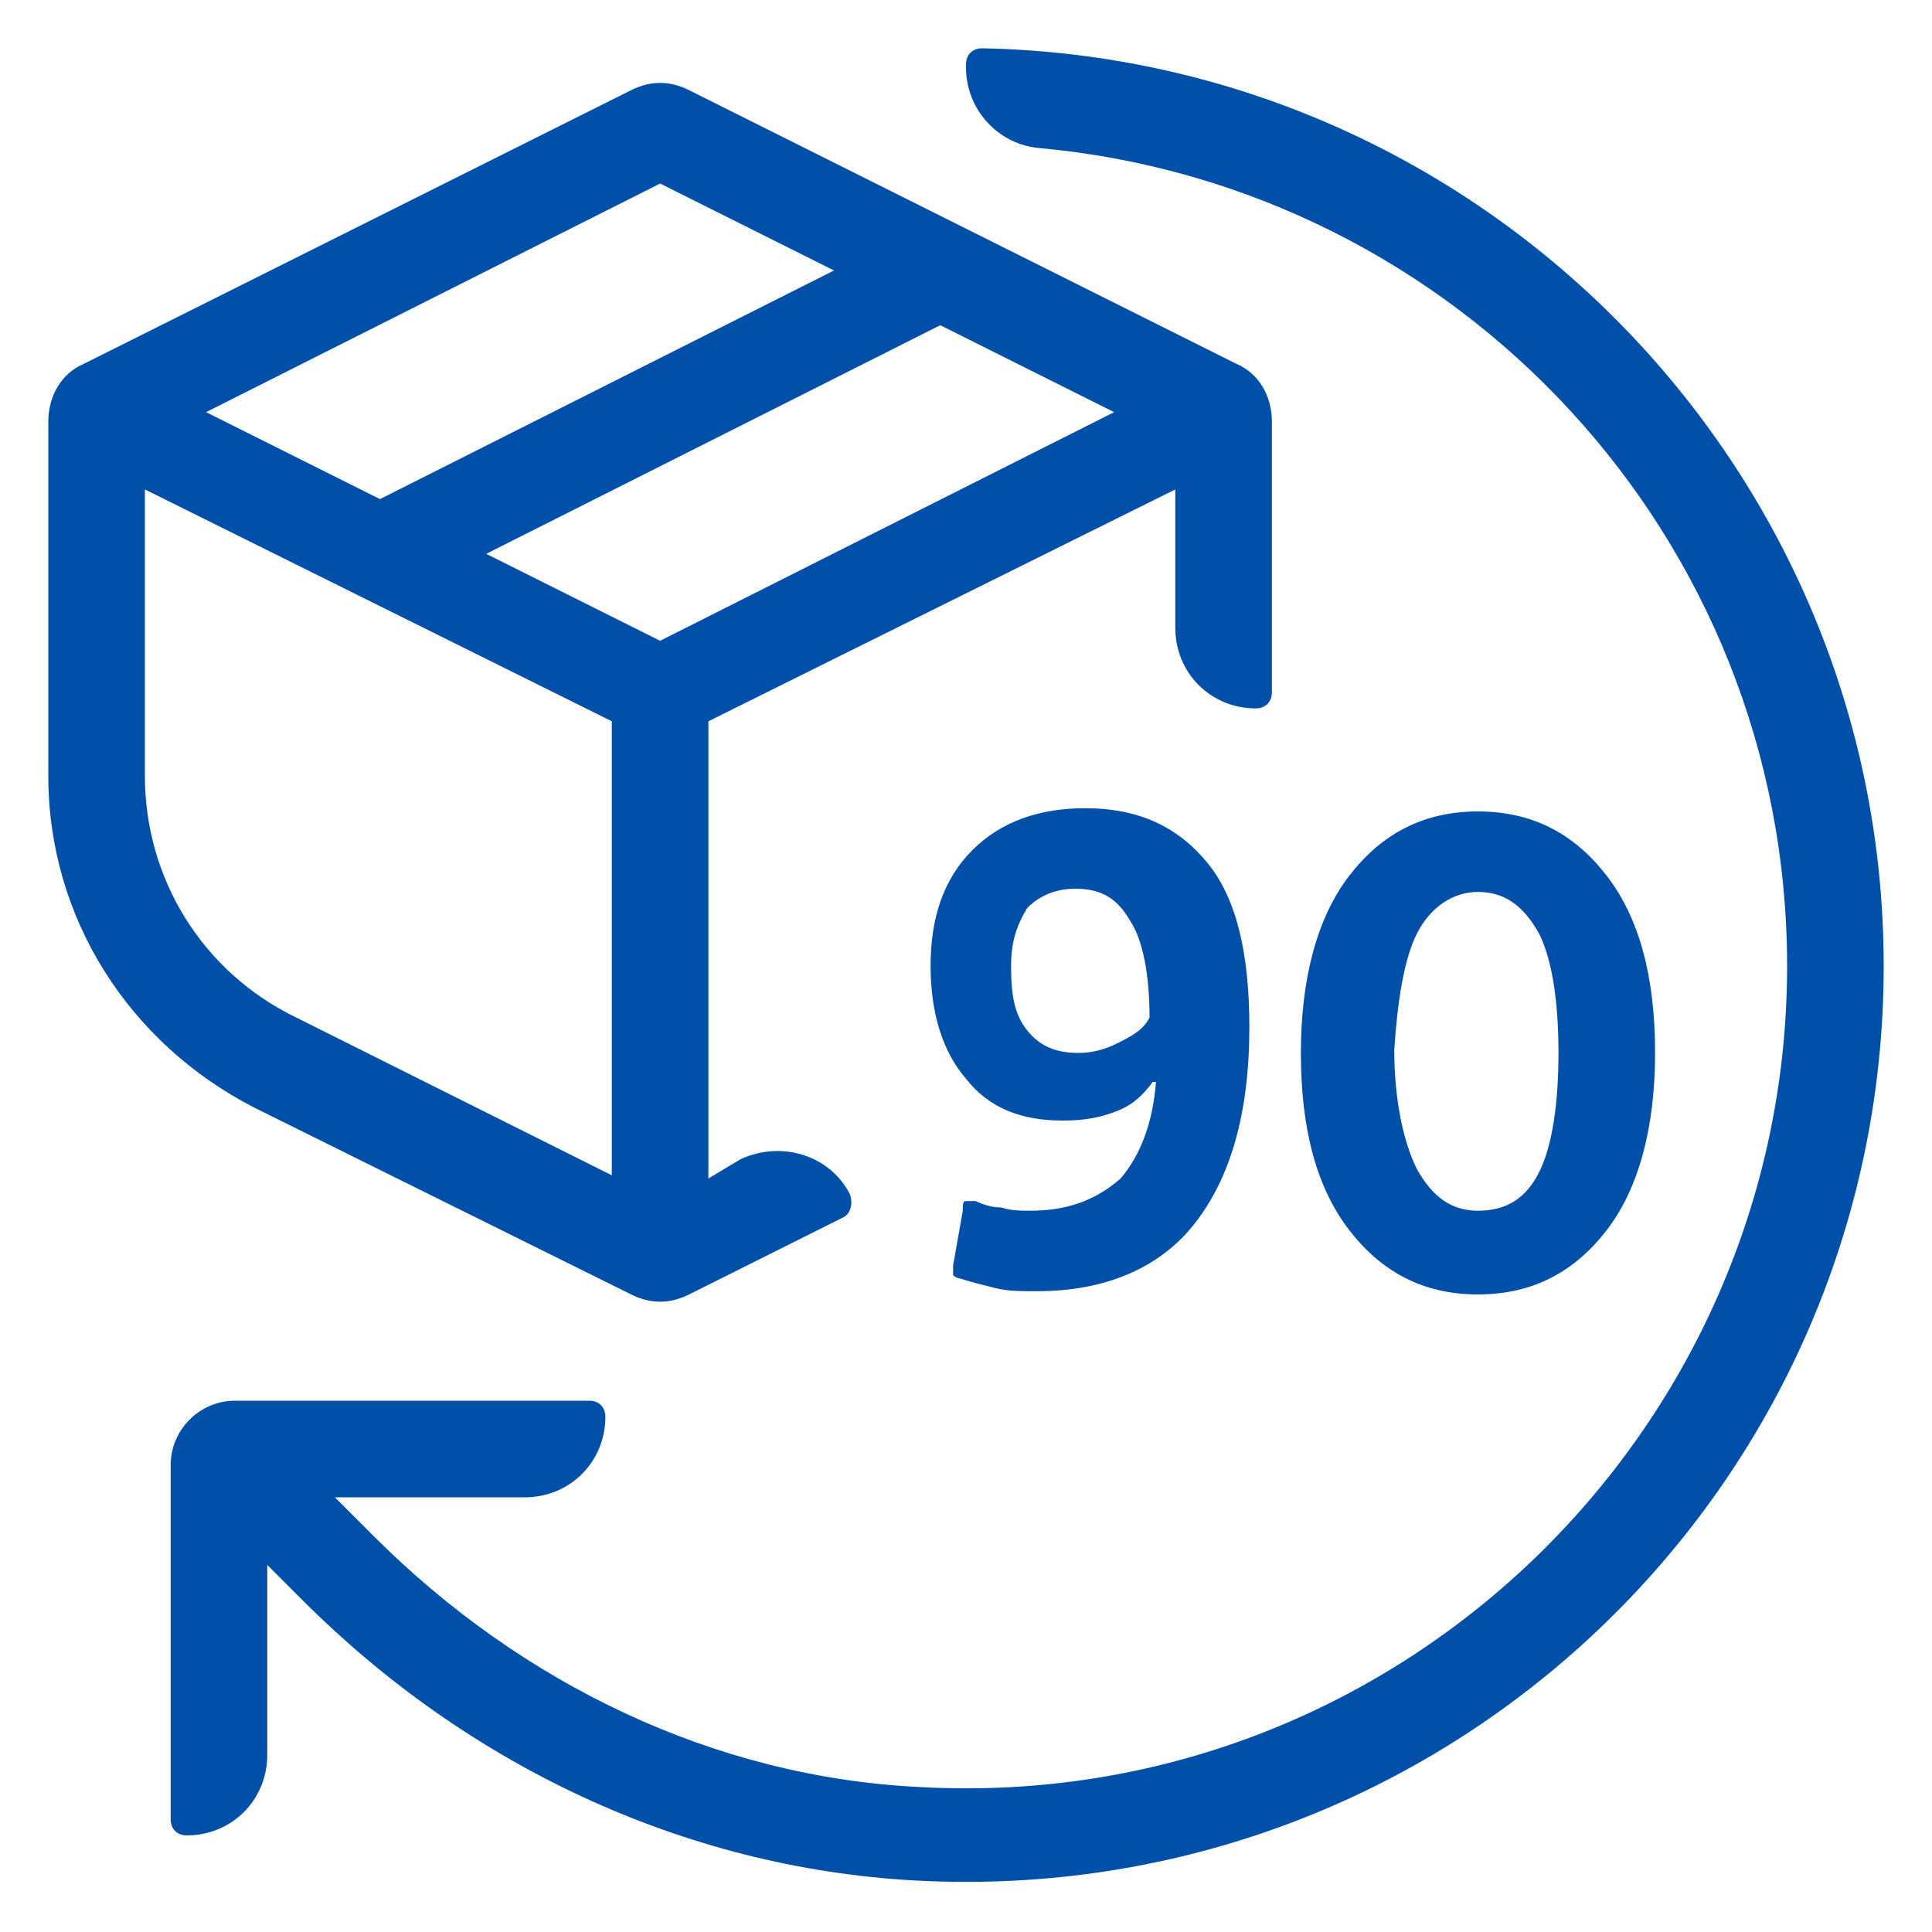 <svg enable-background="new 0 0 60 60" viewBox="0 0 60 60" xmlns="http://www.w3.org/2000/svg"><g fill="#0050aa"><path d="m30.5 1.5c-.3 0-.5.2-.5.5v.1c0 1.3 1 2.4 2.3 2.5 13 1.2 23.2 12.1 23.2 25.4 0 14.5-12.2 26.3-26.9 25.5-6.4-.3-12.4-3.2-17-7.8l-1.2-1.2h5.9c1.4 0 2.5-1.1 2.5-2.5 0-.3-.2-.5-.5-.5h-11c-1.1 0-2 .9-2 2v11c0 .3.2.5.5.5 1.4 0 2.5-1.1 2.5-2.5v-5.9l1.1 1.1c5.1 5.1 11.8 8.3 19 8.7 16.5.9 30.1-12.2 30.1-28.4 0-15.5-12.5-28.2-28-28.5z"/><path d="m32 37.6c-.3 0-.6 0-.9-.1-.3 0-.6-.1-.8-.2-.1 0-.2 0-.3 0s-.1.1-.1.3l-.3 1.7v.3s.1.1.2.1c.3.1.7.2 1.1.3s.8.1 1.3.1c2.1 0 3.8-.7 4.9-2.1s1.7-3.4 1.7-6.1c0-2.3-.4-4-1.3-5.1s-2.1-1.7-3.8-1.7c-1.4 0-2.6.4-3.5 1.3s-1.3 2.1-1.3 3.6.4 2.7 1.1 3.5c.7.9 1.7 1.3 3 1.3.7 0 1.2-.1 1.7-.3s.8-.5 1.1-.9h.1c-.1 1.3-.5 2.3-1.1 3-.8.7-1.7 1-2.8 1zm2.7-5.2c-.4.2-.8.3-1.2.3-.7 0-1.2-.2-1.6-.7s-.5-1.1-.5-2c0-.8.2-1.3.5-1.8.4-.4.9-.6 1.5-.6.8 0 1.3.3 1.7 1 .4.6.6 1.7.6 3-.2.4-.6.6-1 .8z"/><path d="m45.9 40.2c1.7 0 3-.7 4-2s1.5-3.2 1.5-5.5c0-2.4-.5-4.2-1.5-5.5s-2.3-2-4-2-3 .7-4 2-1.5 3.2-1.5 5.5c0 2.4.5 4.2 1.5 5.5s2.3 2 4 2zm-1.9-11.2c.4-.8 1.1-1.3 1.9-1.3s1.4.4 1.9 1.3c.4.8.6 2.1.6 3.7s-.2 2.9-.6 3.7-1 1.2-1.9 1.2c-.8 0-1.4-.4-1.9-1.3-.4-.8-.7-2.1-.7-3.7.1-1.5.3-2.8.7-3.6z"/><path d="m19.6 40.2c.6.3 1.2.3 1.8 0l4.8-2.4c.2-.1.3-.4.2-.7-.6-1.2-2.1-1.7-3.4-1.1l-1 .6v-14.2l14.5-7.2v4.3c0 1.4 1.1 2.5 2.5 2.5.3 0 .5-.2.5-.5v-8.4c0-.8-.4-1.5-1.1-1.8l-17-8.5c-.6-.3-1.2-.3-1.8 0l-17 8.5c-.7.3-1.1 1-1.1 1.8v11c0 4.4 2.5 8.3 6.4 10.3zm15-27.4-14.1 7.1-5.4-2.7 14.1-7.1zm-14.1-7.1 5.4 2.7-14.1 7.1-5.4-2.7zm-16 18.4v-8.9l14.5 7.2v14.1l-9.8-4.9c-2.9-1.4-4.7-4.3-4.7-7.5z"/></g></svg>